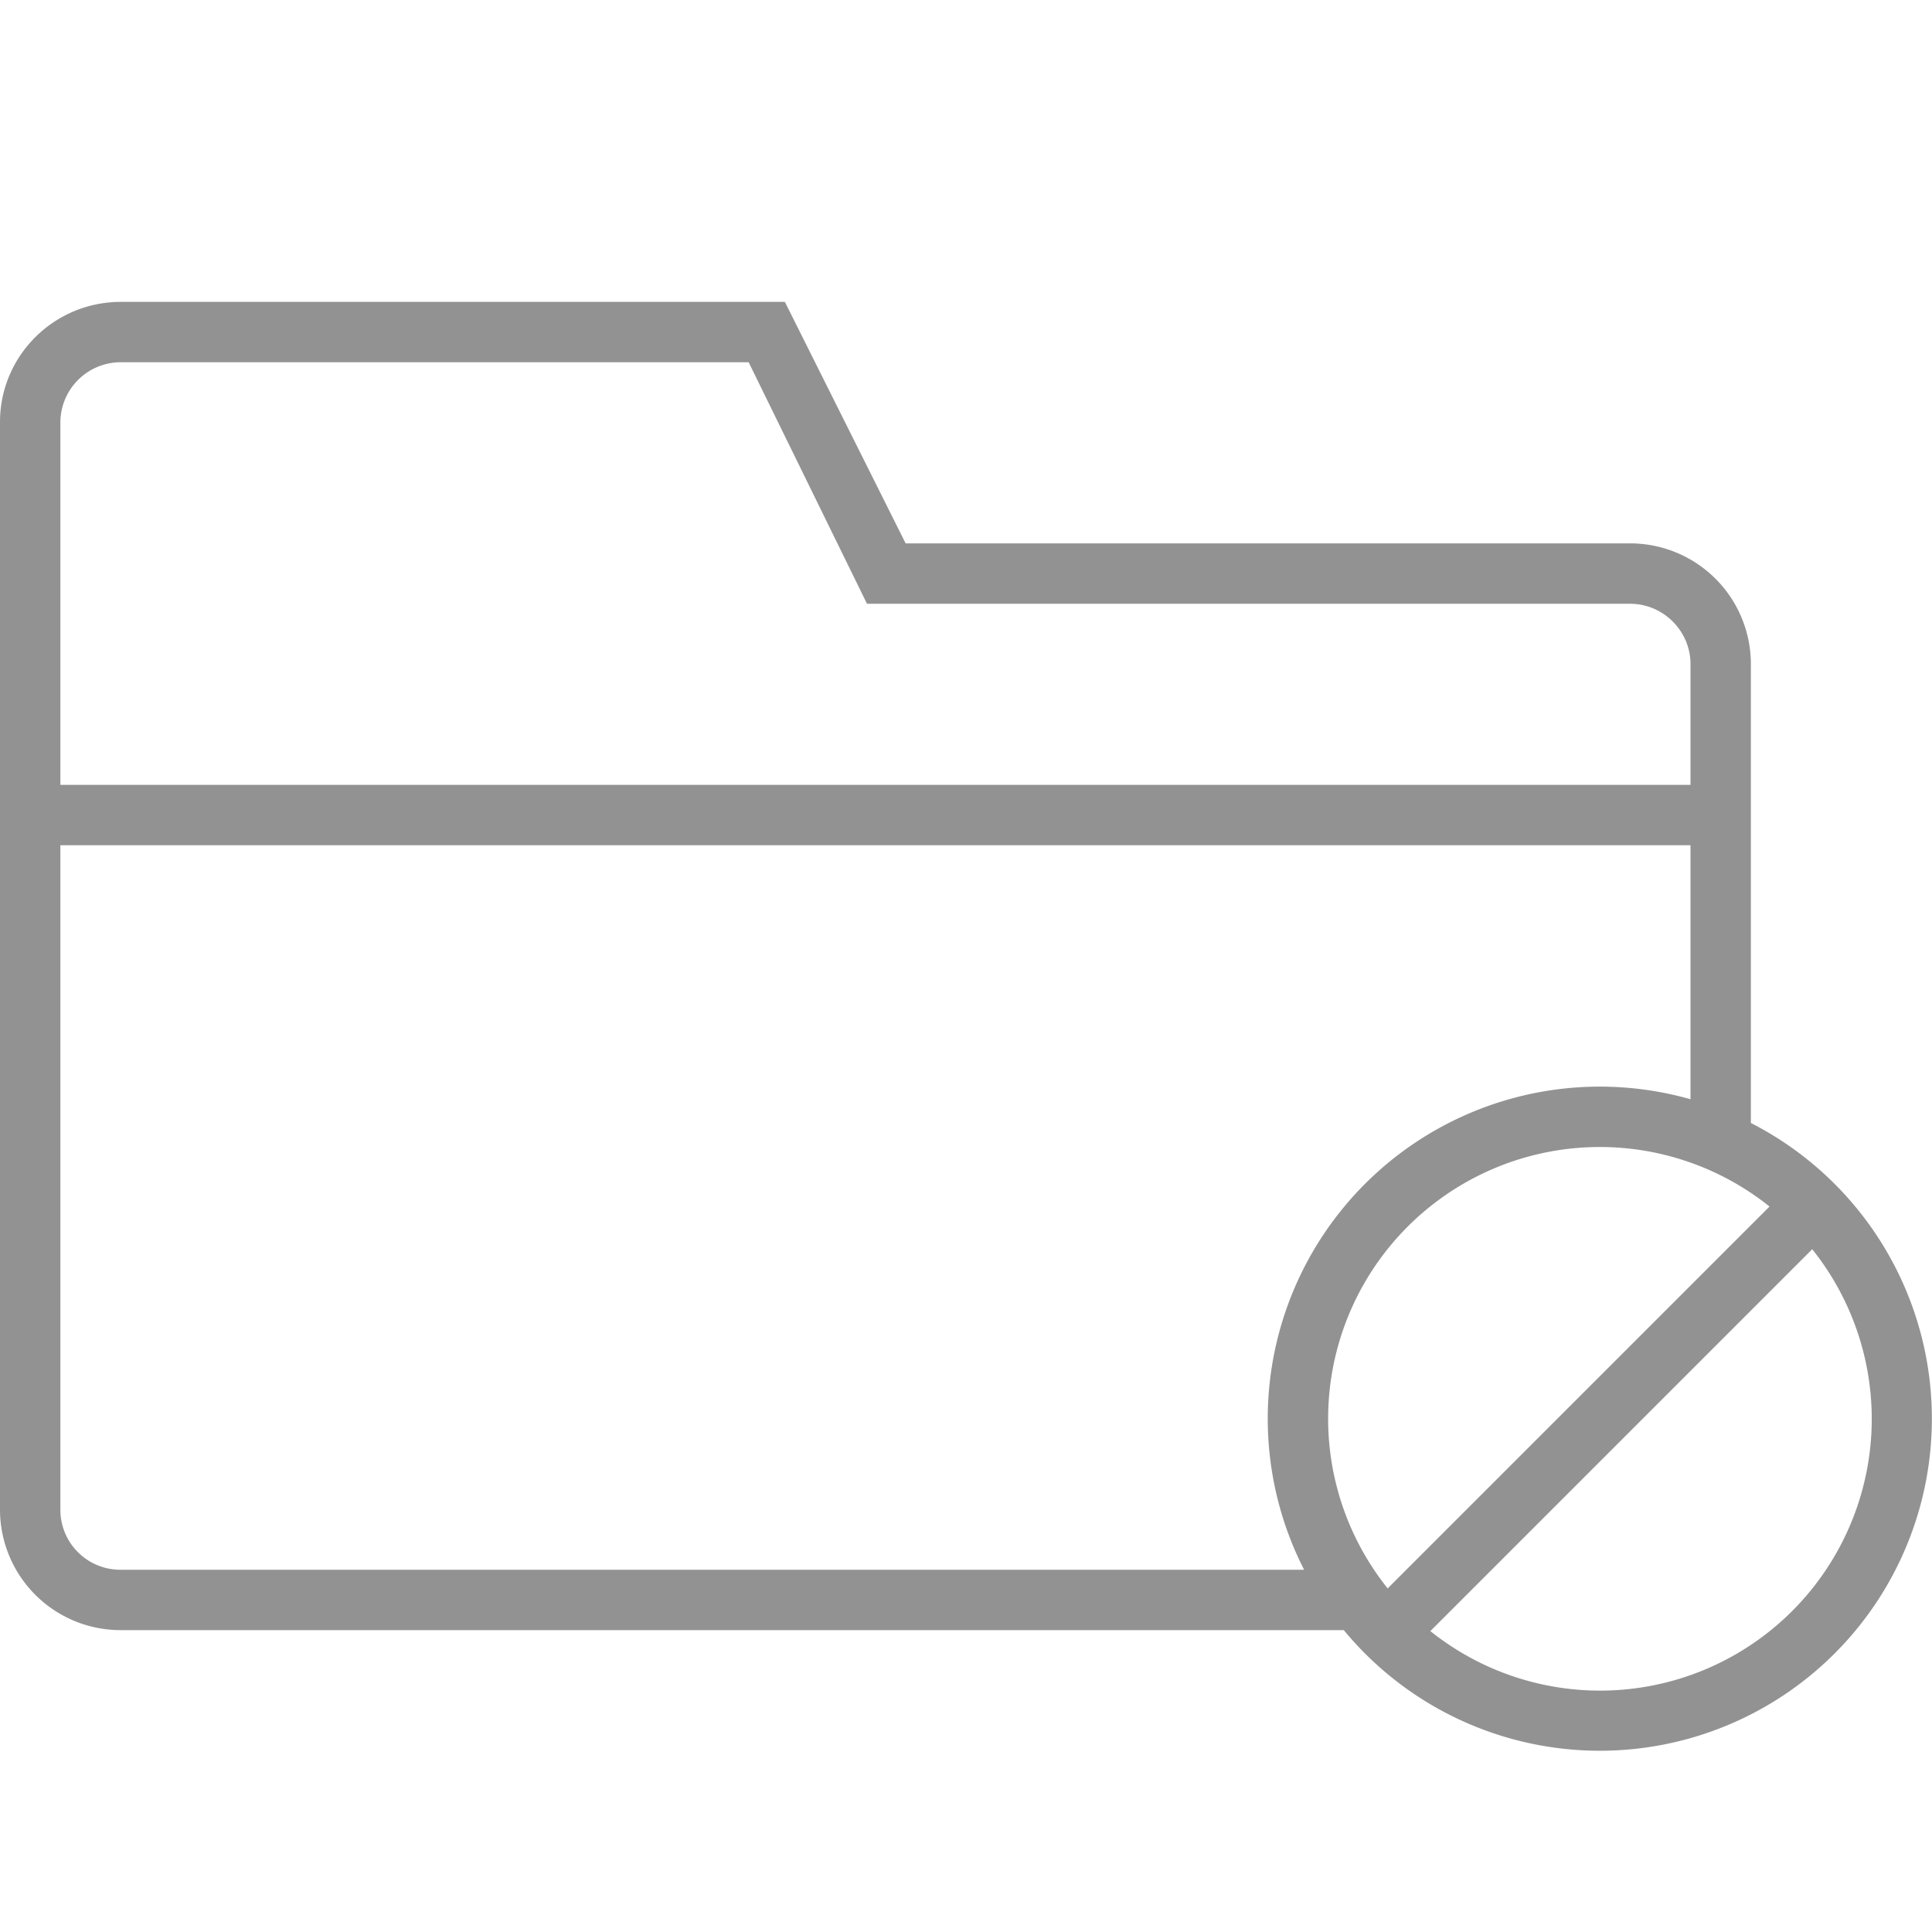 <svg viewBox="0 0 32 32" xmlns="http://www.w3.org/2000/svg"><path d="M30.016 20.691a4.5 4.5 0 01-6.325 6.325l6.325-6.325zm-.707-.707a4.5 4.5 0 00-6.325 6.325l6.325-6.325zM21.599 26H1.994A.993.993 0 011 25.008V14h27v4.207A5.5 5.5 0 0021.6 26zm.658 1H1.993A1.997 1.997 0 010 25.009V6.99C0 5.89.897 5 2.003 5H13l2 4h11.994A2 2 0 0129 10.995V18.6a5.5 5.5 0 11-6.743 8.4zM1 13V6.992A1 1 0 011.992 6H12.4l1.96 4h12.637c.55 0 1.003.448 1.003 1v2H1z" fill="#929292" fill-rule="evenodd"/></svg>